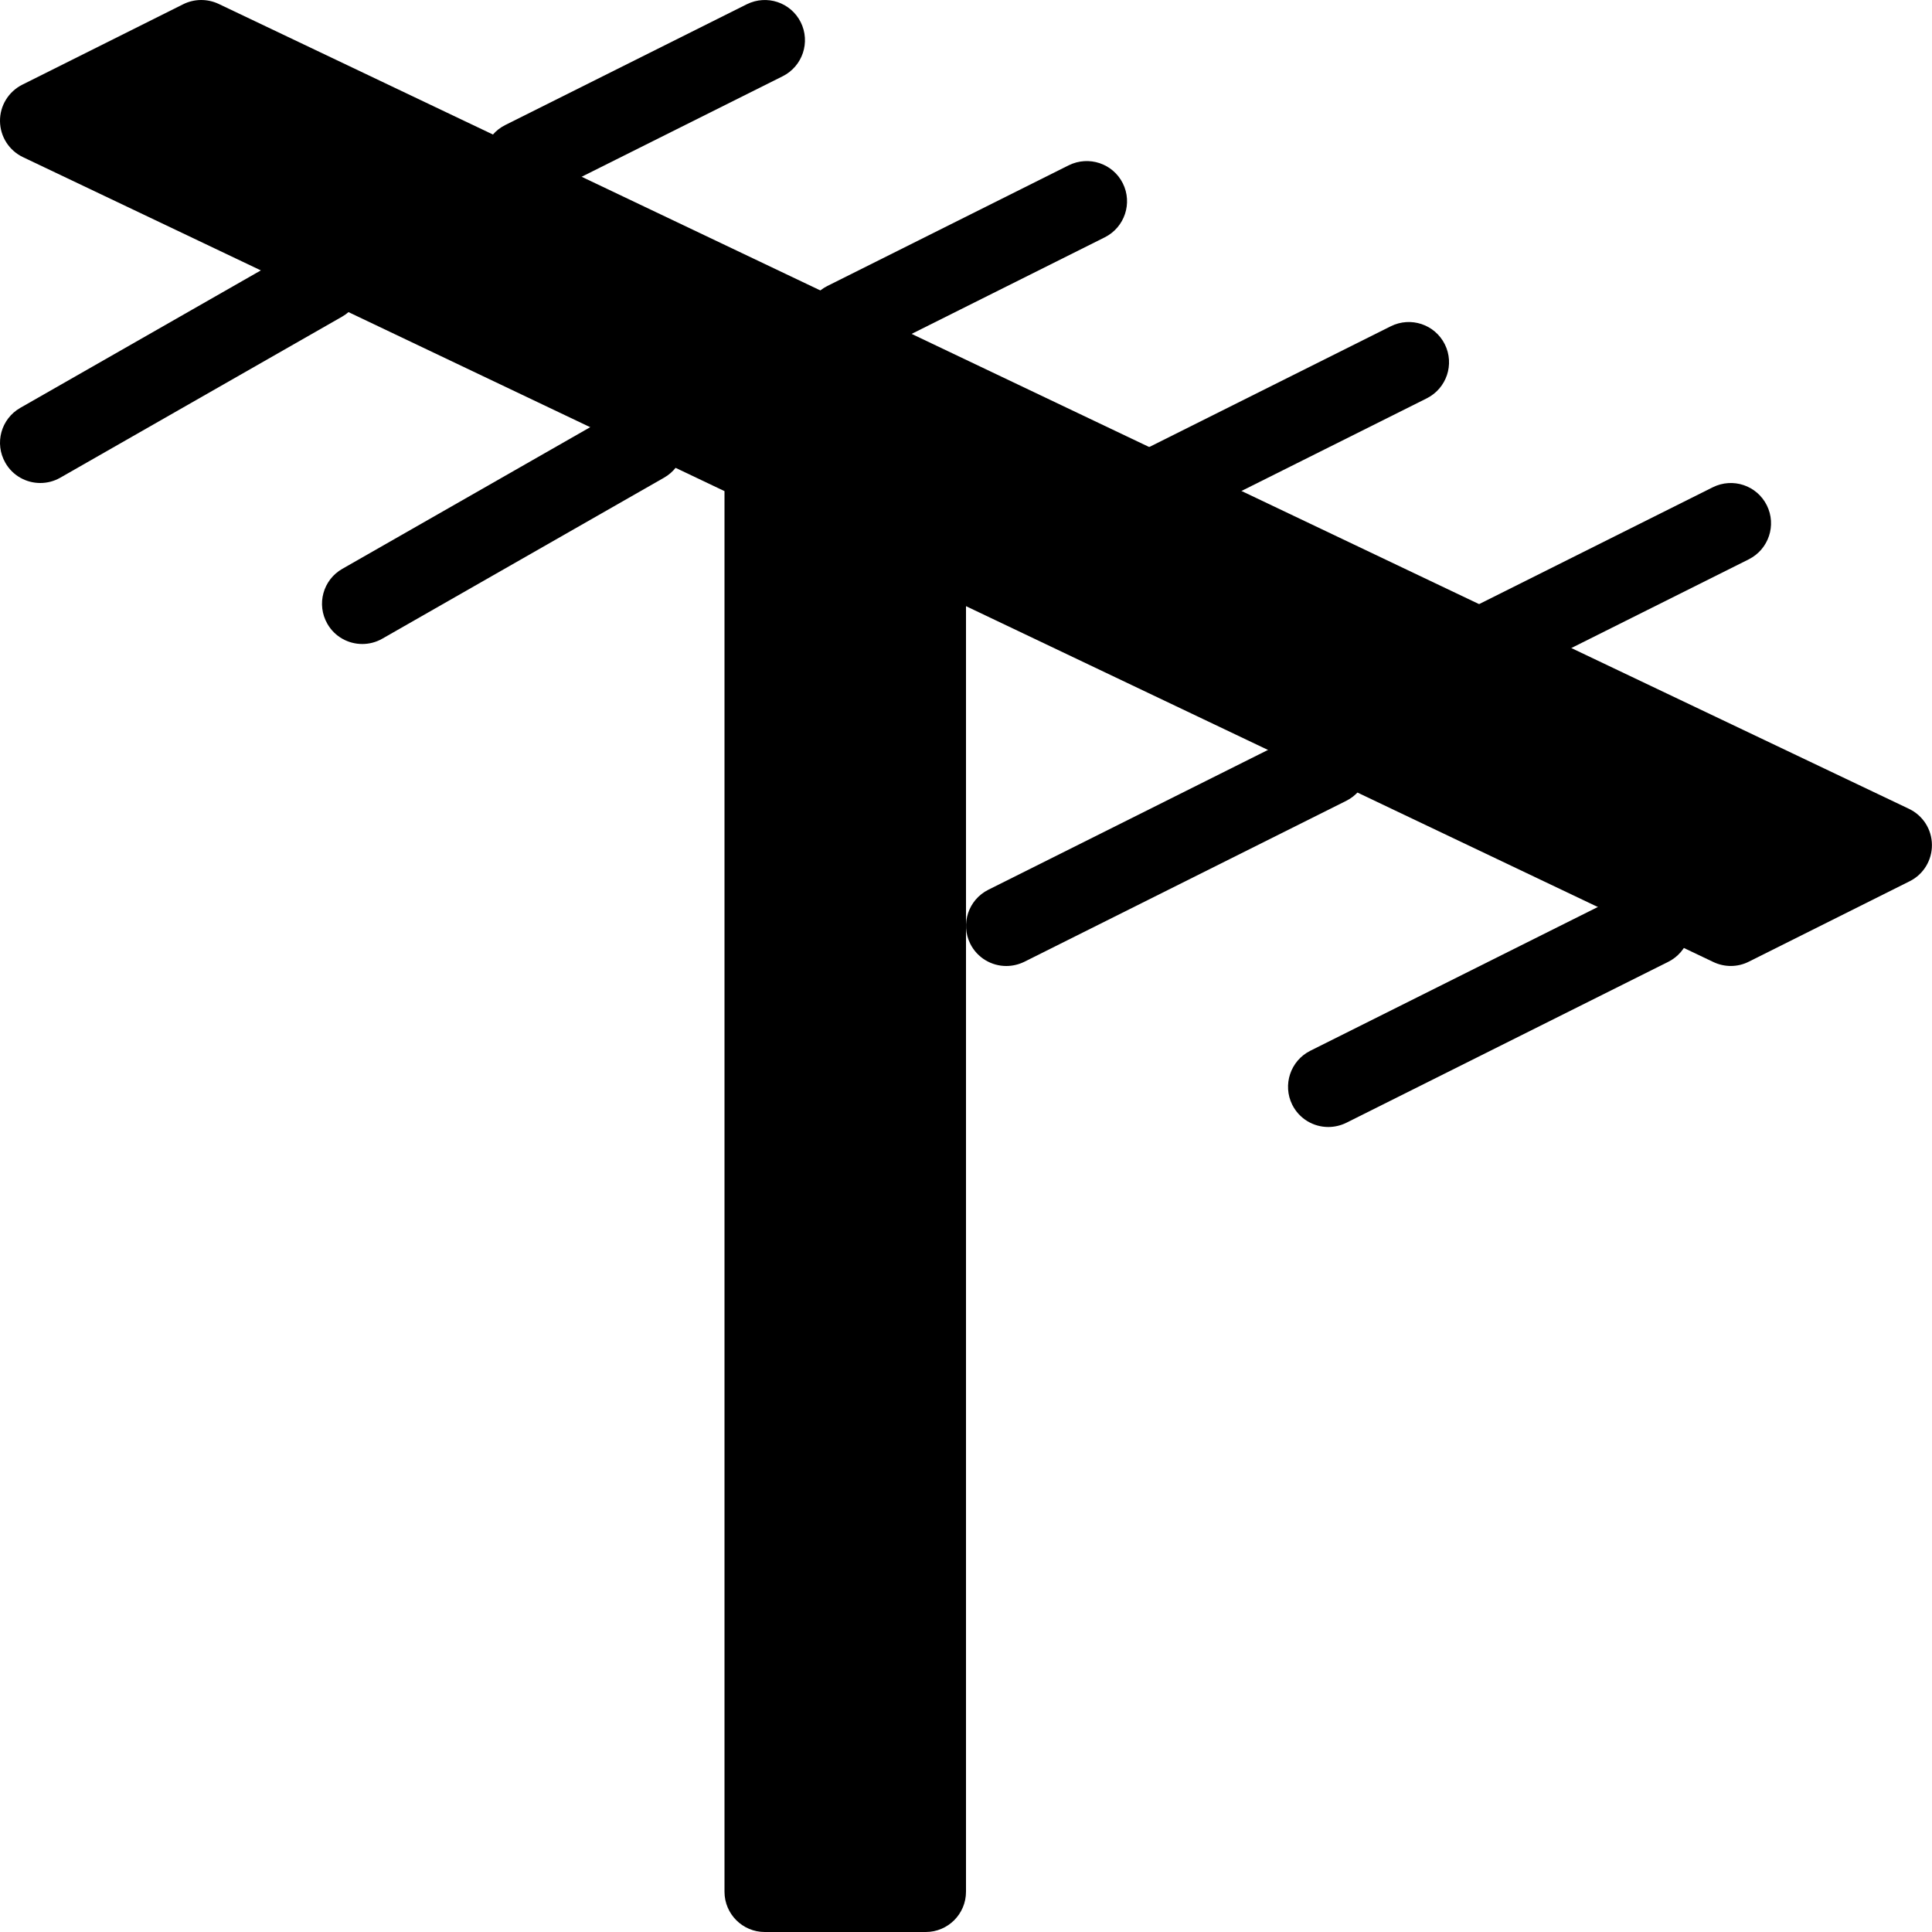 <?xml version="1.0" encoding="iso-8859-1"?>
<!-- Generator: Adobe Illustrator 19.0.0, SVG Export Plug-In . SVG Version: 6.00 Build 0)  -->
<svg version="1.1" id="Layer_1" xmlns="http://www.w3.org/2000/svg" xmlns:xlink="http://www.w3.org/1999/xlink" x="0px" y="0px"
	 viewBox="0 0 24 24" style="enable-background:new 0 0 24 24;" xml:space="preserve">
<g>
	<g>
		<line x1="0.5" y1="5.5" x2="4" y2="3.5"/>
		<path d="M0.5,6C0.327,6,0.158,5.91,0.066,5.748c-0.137-0.24-0.054-0.545,0.187-0.682l3.5-2c0.235-0.137,0.544-0.055,0.683,0.186
			c0.137,0.24,0.054,0.545-0.187,0.682l-3.5,2C0.67,5.979,0.585,6,0.5,6z"/>
	</g>
	<g>
		<line x1="4.5" y1="7.5" x2="8" y2="5.5"/>
		<path d="M4.5,8C4.327,8,4.158,7.91,4.066,7.748c-0.137-0.24-0.054-0.545,0.187-0.682l3.5-2c0.236-0.138,0.543-0.055,0.683,0.186
			c0.137,0.24,0.054,0.545-0.187,0.682l-3.5,2C4.67,7.979,4.585,8,4.5,8z"/>
	</g>
	<g>
		<line x1="12.5" y1="11.5" x2="16.5" y2="9.5"/>
		<path d="M12.5,12c-0.183,0-0.359-0.101-0.447-0.276c-0.123-0.247-0.023-0.547,0.224-0.671l4-2
			c0.248-0.123,0.547-0.024,0.671,0.224c0.123,0.247,0.023,0.547-0.224,0.671l-4,2C12.652,11.983,12.575,12,12.5,12z"/>
	</g>
	<g>
		<line x1="16.5" y1="13.5" x2="20.5" y2="11.5"/>
		<path d="M16.5,14c-0.183,0-0.359-0.101-0.447-0.276c-0.123-0.247-0.023-0.547,0.224-0.671l4-2
			c0.247-0.122,0.547-0.023,0.671,0.224c0.123,0.247,0.023,0.547-0.224,0.671l-4,2C16.652,13.983,16.575,14,16.5,14z"/>
	</g>
	<path d="M23.715,10.048l-21-10c-0.139-0.065-0.3-0.064-0.438,0.004l-2,1C0.106,1.138-0.002,1.313,0,1.505
		c0.002,0.191,0.112,0.364,0.285,0.447L9,6.101V23.5C9,23.776,9.224,24,9.5,24h2c0.276,0,0.5-0.224,0.5-0.5V7.53l9.285,4.421
		c0.14,0.066,0.301,0.065,0.438-0.004l2-1c0.171-0.085,0.278-0.261,0.276-0.452C23.998,10.304,23.888,10.131,23.715,10.048z"/>
	<g>
		<line x1="6.5" y1="2" x2="9.5" y2="0.5"/>
		<path d="M6.5,2.5c-0.183,0-0.359-0.101-0.447-0.276C5.93,1.976,6.029,1.676,6.277,1.553l3-1.5C9.525-0.07,9.823,0.029,9.947,0.276
			c0.123,0.247,0.023,0.547-0.224,0.671l-3,1.5C6.652,2.483,6.575,2.5,6.5,2.5z"/>
	</g>
	<g>
		<line x1="13.5" y1="2.5" x2="10.5" y2="4"/>
		<path d="M10.5,4.5c-0.183,0-0.359-0.101-0.447-0.276c-0.123-0.247-0.023-0.547,0.224-0.671l3-1.5
			c0.248-0.122,0.547-0.023,0.671,0.224c0.123,0.247,0.023,0.547-0.224,0.671l-3,1.5C10.652,4.483,10.575,4.5,10.5,4.5z"/>
	</g>
	<g>
		<line x1="17.5" y1="4.5" x2="14.5" y2="6"/>
		<path d="M14.5,6.5c-0.183,0-0.359-0.101-0.447-0.276c-0.123-0.247-0.023-0.547,0.224-0.671l3-1.5
			c0.247-0.123,0.547-0.024,0.671,0.224c0.123,0.247,0.023,0.547-0.224,0.671l-3,1.5C14.652,6.483,14.575,6.5,14.5,6.5z"/>
	</g>
	<g>
		<line x1="21.5" y1="6.5" x2="18.5" y2="8"/>
		<path d="M18.5,8.5c-0.183,0-0.359-0.101-0.447-0.276c-0.123-0.247-0.023-0.547,0.224-0.671l3-1.5
			c0.248-0.123,0.547-0.024,0.671,0.224c0.123,0.247,0.023,0.547-0.224,0.671l-3,1.5C18.652,8.483,18.575,8.5,18.5,8.5z"/>
	</g>
</g>
<g>
</g>
<g>
</g>
<g>
</g>
<g>
</g>
<g>
</g>
<g>
</g>
<g>
</g>
<g>
</g>
<g>
</g>
<g>
</g>
<g>
</g>
<g>
</g>
<g>
</g>
<g>
</g>
<g>
</g>
</svg>
